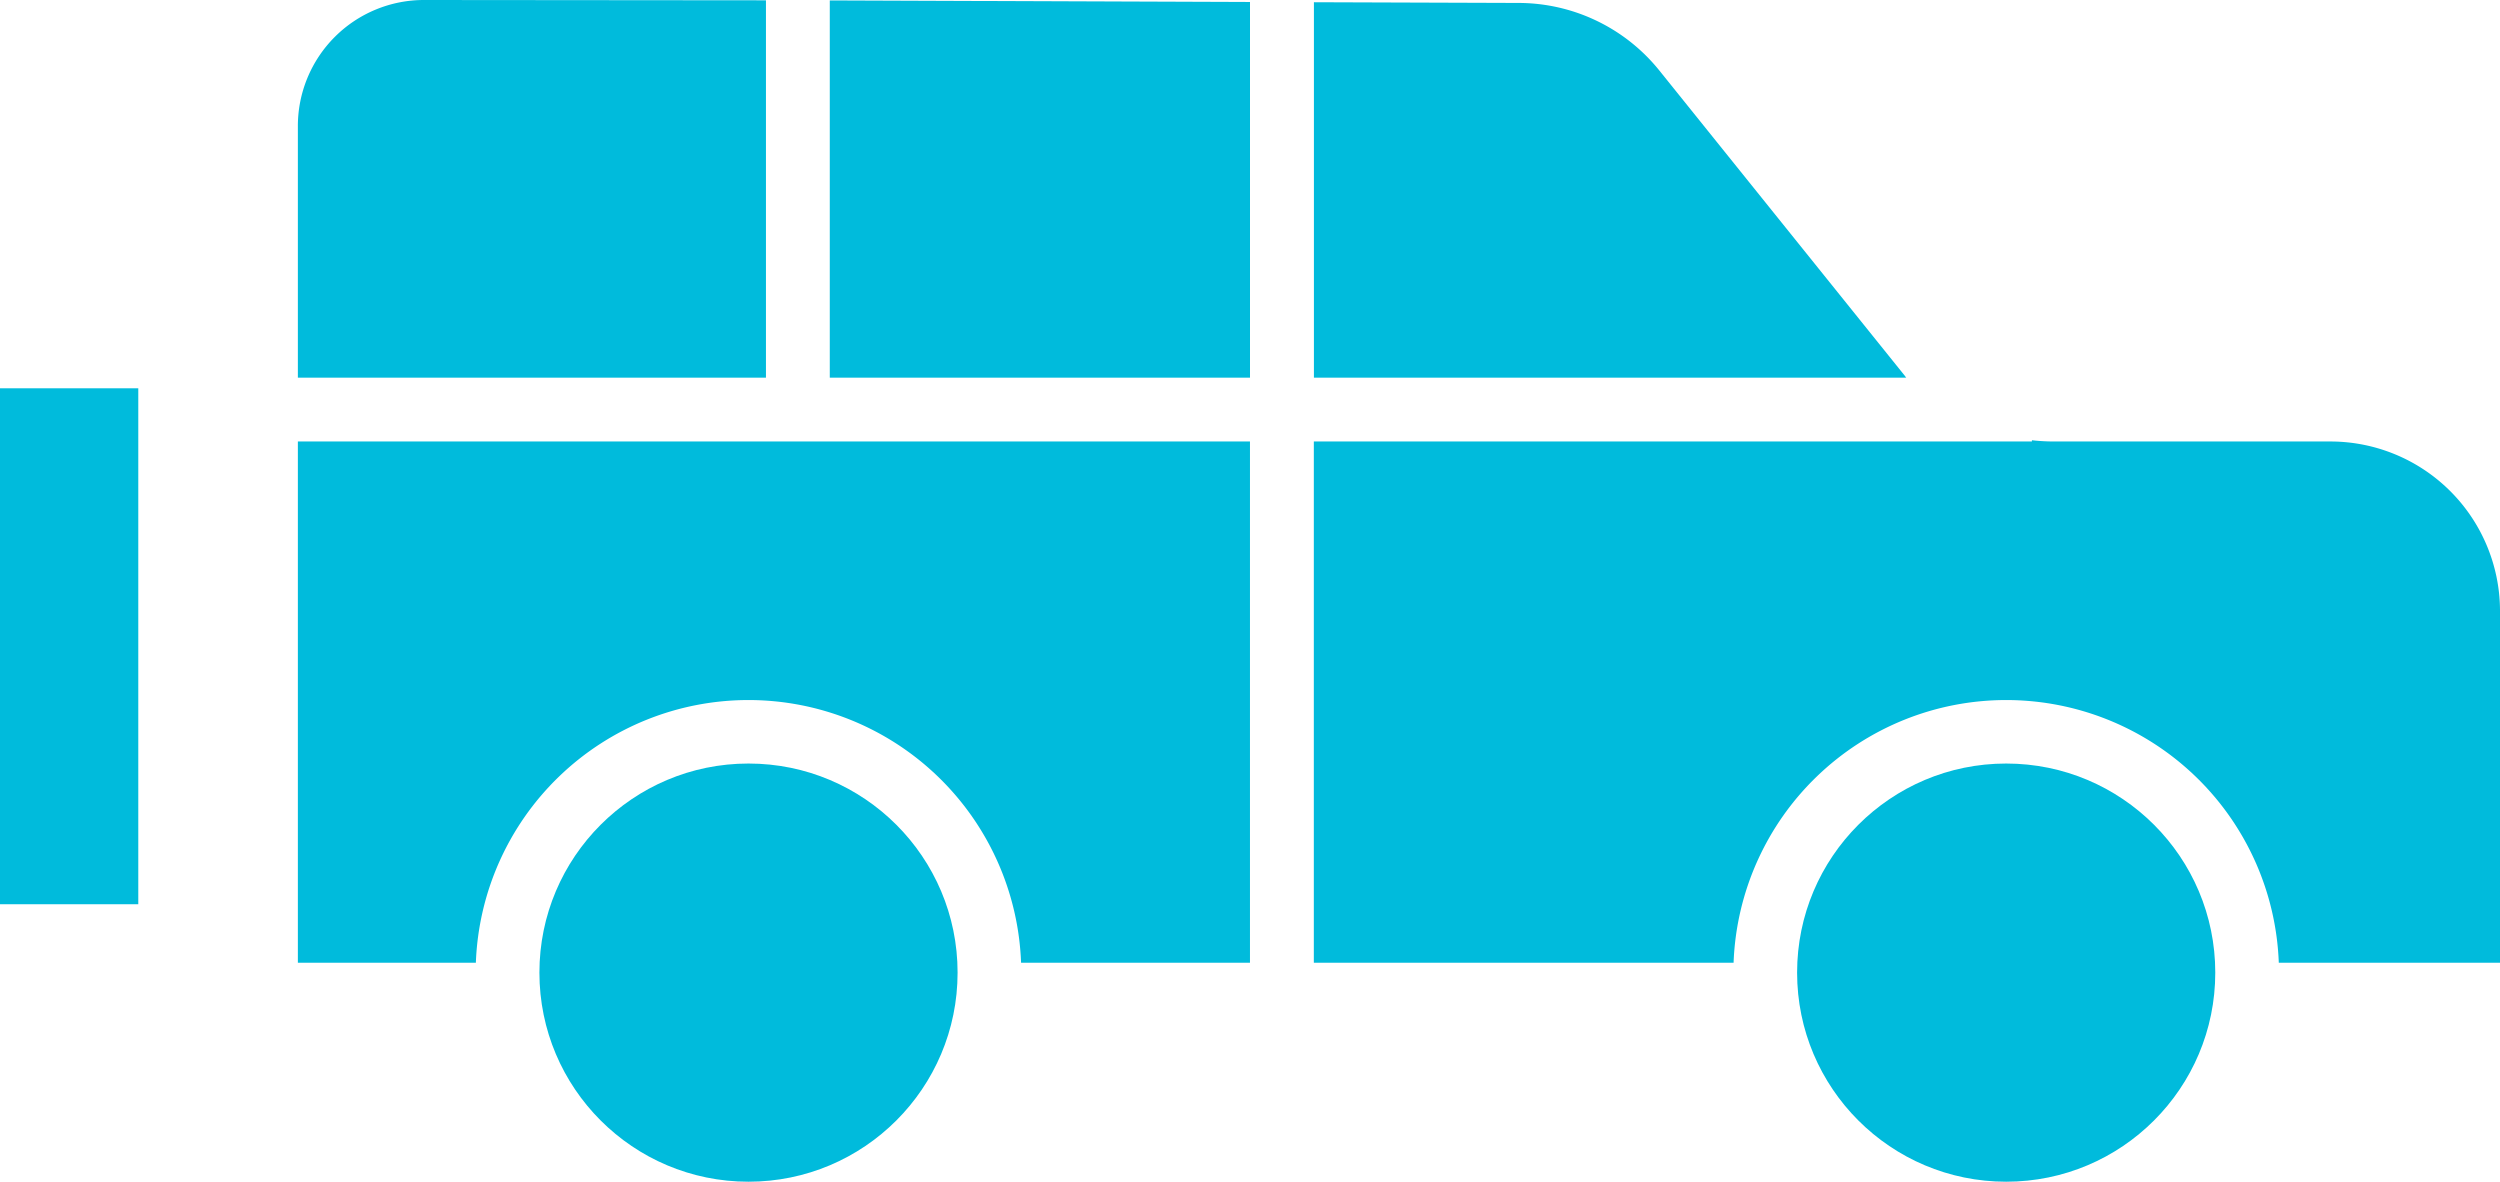 <svg xmlns="http://www.w3.org/2000/svg" width="80.648" height="38.12" viewBox="0 0 80.648 38.12"><defs><style>.a{fill:#00bbdc;}</style></defs><g transform="translate(-21 -145)"><path class="a" d="M92.1,145.01,81.1,145h-.015A4.067,4.067,0,0,0,77,149.091v8.092H92.1Z" transform="translate(-46.391)"/><path class="a" d="M287.076,157.484l-7.932-9.864a5.841,5.841,0,0,0-4.541-2.177l-6.6-.023v12.111h19.113C287.1,157.531,287.088,157.5,287.076,157.484Z" transform="translate(-204.617 -0.348)"/><circle class="a" cx="6.745" cy="6.745" r="6.745" transform="translate(38.401 169.631)"/><circle class="a" cx="6.745" cy="6.745" r="6.745" transform="translate(78.973 169.631)"/><path class="a" d="M177,157.269h13.556V145.151L177,145.1Z" transform="translate(-129.232 -0.086)"/><path class="a" d="M300.785,227.809h-8.947a6.44,6.44,0,0,1-.673-.04v.04H268v16.816h13.541a8.8,8.8,0,0,1,17.588,0h7.136V233.236A5.474,5.474,0,0,0,300.785,227.809Z" transform="translate(-204.617 -68.567)"/><path class="a" d="M77,244.816h5.742a8.8,8.8,0,0,1,17.588,0h7.384V228H77Z" transform="translate(-46.391 -68.758)"/><path class="a" d="M21,218h4.461v16.644H21Z" transform="translate(0 -60.474)"/></g></svg>